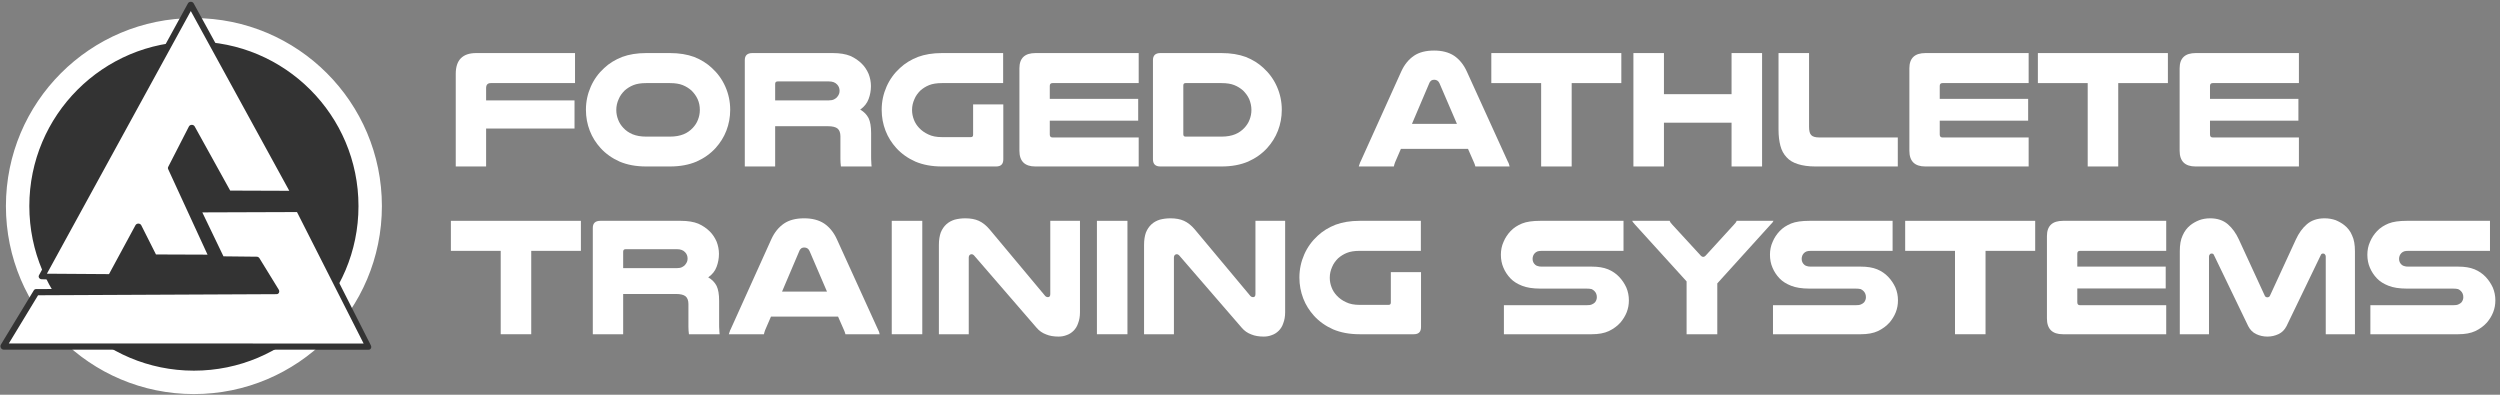 <?xml version="1.0" encoding="UTF-8" standalone="no"?> <svg xmlns="http://www.w3.org/2000/svg" xmlns:xlink="http://www.w3.org/1999/xlink" xmlns:serif="http://www.serif.com/" width="100%" height="100%" viewBox="0 0 247 39" version="1.1" xml:space="preserve" style="fill-rule:evenodd;clip-rule:evenodd;stroke-linejoin:round;stroke-miterlimit:1.5;"><rect x="0" y="0" width="247" height="39" fill="#808080" stroke="none"/> <g transform="matrix(1,0,0,1,-96.987,-401.419)"> <g transform="matrix(1,0,0,1,186.616,79.282)"> <g transform="matrix(0.486,0,0,0.486,-242.183,33.083)"> <g transform="matrix(0.519,0,0,0.519,272.353,525.087)"> <g transform="matrix(1,0,0,1,-70.913,-47.419)"> <circle cx="226.913" cy="262.389" r="69.05" style="fill:rgb(51,51,51);stroke:white;stroke-width:9.17px;"></circle> </g> <g transform="matrix(1,0,0,1,-171.161,4.156)"> <g transform="matrix(1.169,0,0,1.034,-86.43,-13.623)"> <path d="M352.758,140.727L387.46,212.341L365.29,212.251L353.094,187.343L346.153,202.649L359.951,236.528L340.396,236.445L335.185,224.754L326.019,243.902L302.849,243.724L352.758,140.727Z" style="fill:white;stroke:rgb(51,51,51);stroke-width:2.13px;stroke-linecap:square;"></path> </g> <g transform="matrix(-0.585,-1.013,0.895,-0.517,332.924,695.932)"> <path d="M352.758,140.727L362.996,161.856L323.119,240.832L335.404,240.452L341.428,228.943L359.99,230.53L343.202,263.692L291.599,260.504L352.758,140.727Z" style="fill:white;stroke:rgb(51,51,51);stroke-width:2.13px;stroke-linecap:square;"></path> </g> </g> </g> <g transform="matrix(2.436,0,0,2.436,-133.914,-89.531)"> <g transform="matrix(14,0,0,14,221.178,294.801)"> <path d="M0.76,-0.676L0.76,-0.497L0.258,-0.497C0.239,-0.497 0.23,-0.487 0.23,-0.467L0.23,-0.394L0.757,-0.394L0.757,-0.226L0.23,-0.226L0.23,-0L0.049,-0L0.049,-0.552C0.049,-0.635 0.09,-0.676 0.171,-0.676L0.76,-0.676Z" style="fill:white;fill-rule:nonzero;"></path> </g> <g transform="matrix(14,0,0,14,232.238,294.801)"> <path d="M0.394,-0C0.333,-0 0.281,-0.01 0.236,-0.029C0.191,-0.049 0.153,-0.076 0.122,-0.11C0.095,-0.14 0.073,-0.174 0.058,-0.213C0.043,-0.252 0.035,-0.293 0.035,-0.338C0.035,-0.387 0.045,-0.433 0.064,-0.476C0.083,-0.519 0.11,-0.556 0.144,-0.587C0.174,-0.615 0.21,-0.637 0.251,-0.653C0.292,-0.668 0.339,-0.676 0.394,-0.676L0.536,-0.676C0.591,-0.676 0.639,-0.668 0.68,-0.653C0.721,-0.637 0.756,-0.615 0.786,-0.587C0.82,-0.556 0.847,-0.519 0.866,-0.476C0.885,-0.433 0.895,-0.387 0.895,-0.338C0.895,-0.293 0.887,-0.252 0.872,-0.213C0.857,-0.174 0.835,-0.14 0.808,-0.11C0.777,-0.076 0.739,-0.049 0.694,-0.029C0.649,-0.01 0.597,-0 0.536,-0L0.394,-0ZM0.394,-0.497C0.363,-0.497 0.338,-0.493 0.318,-0.485C0.298,-0.477 0.281,-0.466 0.266,-0.453C0.251,-0.438 0.238,-0.421 0.23,-0.401C0.221,-0.381 0.216,-0.36 0.216,-0.337C0.216,-0.316 0.22,-0.297 0.227,-0.279C0.234,-0.26 0.245,-0.244 0.258,-0.23C0.273,-0.214 0.291,-0.201 0.313,-0.192C0.335,-0.183 0.362,-0.178 0.394,-0.178L0.536,-0.178C0.568,-0.178 0.595,-0.183 0.617,-0.192C0.639,-0.201 0.657,-0.214 0.672,-0.23C0.685,-0.244 0.696,-0.26 0.703,-0.279C0.71,-0.297 0.714,-0.316 0.714,-0.337C0.714,-0.36 0.71,-0.381 0.701,-0.401C0.692,-0.421 0.679,-0.438 0.664,-0.453C0.649,-0.466 0.632,-0.477 0.612,-0.485C0.592,-0.493 0.567,-0.497 0.536,-0.497L0.394,-0.497Z" style="fill:white;fill-rule:nonzero;"></path> </g> <g transform="matrix(14,0,0,14,245.286,294.801)"> <path d="M0.231,-0L0.05,-0L0.05,-0.634C0.05,-0.662 0.065,-0.676 0.095,-0.676L0.575,-0.676C0.617,-0.676 0.652,-0.67 0.679,-0.659C0.706,-0.647 0.729,-0.631 0.748,-0.612C0.765,-0.595 0.778,-0.575 0.788,-0.552C0.797,-0.529 0.802,-0.504 0.802,-0.479C0.802,-0.452 0.797,-0.426 0.788,-0.402C0.779,-0.377 0.762,-0.356 0.738,-0.339C0.761,-0.326 0.777,-0.309 0.788,-0.288C0.798,-0.267 0.803,-0.238 0.803,-0.199L0.803,-0.064C0.803,-0.049 0.803,-0.037 0.804,-0.028C0.804,-0.019 0.805,-0.009 0.806,-0L0.623,-0C0.621,-0.015 0.62,-0.03 0.62,-0.045L0.62,-0.18C0.62,-0.201 0.614,-0.217 0.603,-0.226C0.592,-0.235 0.573,-0.24 0.546,-0.24L0.231,-0.24L0.231,-0ZM0.551,-0.394C0.564,-0.394 0.574,-0.396 0.582,-0.4C0.59,-0.404 0.597,-0.409 0.602,-0.416C0.611,-0.427 0.615,-0.438 0.615,-0.451C0.615,-0.466 0.61,-0.479 0.6,-0.489C0.589,-0.501 0.573,-0.507 0.551,-0.507L0.246,-0.507C0.236,-0.507 0.231,-0.502 0.231,-0.492L0.231,-0.394L0.551,-0.394Z" style="fill:white;fill-rule:nonzero;"></path> </g> <g transform="matrix(14,0,0,14,256.92,294.801)"> <path d="M0.394,-0C0.333,-0 0.281,-0.01 0.236,-0.029C0.191,-0.049 0.153,-0.076 0.122,-0.11C0.095,-0.14 0.073,-0.174 0.058,-0.213C0.043,-0.252 0.035,-0.293 0.035,-0.338C0.035,-0.387 0.045,-0.433 0.064,-0.476C0.083,-0.519 0.11,-0.556 0.144,-0.587C0.174,-0.615 0.21,-0.637 0.251,-0.653C0.292,-0.668 0.339,-0.676 0.394,-0.676L0.759,-0.676L0.759,-0.497L0.394,-0.497C0.363,-0.497 0.338,-0.493 0.318,-0.485C0.298,-0.477 0.281,-0.466 0.266,-0.453C0.251,-0.438 0.238,-0.421 0.23,-0.401C0.221,-0.381 0.216,-0.36 0.216,-0.337C0.216,-0.316 0.22,-0.297 0.227,-0.279C0.234,-0.26 0.245,-0.244 0.258,-0.23C0.273,-0.214 0.291,-0.201 0.313,-0.191C0.335,-0.18 0.362,-0.175 0.394,-0.175L0.567,-0.175C0.576,-0.175 0.58,-0.18 0.58,-0.189L0.58,-0.37L0.76,-0.37L0.76,-0.043C0.76,-0.014 0.746,-0 0.717,-0L0.394,-0Z" style="fill:white;fill-rule:nonzero;"></path> </g> <g transform="matrix(14,0,0,14,268.218,294.801)"> <path d="M0.76,-0.676L0.76,-0.497L0.246,-0.497C0.235,-0.497 0.23,-0.491 0.23,-0.48L0.23,-0.403L0.757,-0.403L0.757,-0.273L0.23,-0.273L0.23,-0.191C0.23,-0.179 0.235,-0.173 0.246,-0.173L0.76,-0.173L0.76,-0L0.144,-0C0.081,-0 0.049,-0.031 0.049,-0.094L0.049,-0.585C0.049,-0.646 0.081,-0.676 0.145,-0.676L0.76,-0.676Z" style="fill:white;fill-rule:nonzero;"></path> </g> <g transform="matrix(14,0,0,14,279.348,294.801)"> <path d="M0.459,-0.676C0.514,-0.676 0.562,-0.668 0.603,-0.653C0.644,-0.637 0.679,-0.615 0.709,-0.587C0.743,-0.556 0.77,-0.519 0.789,-0.476C0.808,-0.433 0.818,-0.387 0.818,-0.338C0.818,-0.293 0.81,-0.252 0.795,-0.213C0.78,-0.174 0.758,-0.14 0.731,-0.11C0.7,-0.076 0.662,-0.049 0.617,-0.029C0.572,-0.01 0.52,-0 0.459,-0L0.094,-0C0.065,-0 0.05,-0.014 0.05,-0.043L0.05,-0.634C0.05,-0.662 0.065,-0.676 0.094,-0.676L0.459,-0.676ZM0.244,-0.497C0.235,-0.497 0.231,-0.492 0.231,-0.483L0.231,-0.192C0.231,-0.183 0.235,-0.178 0.244,-0.178L0.459,-0.178C0.491,-0.178 0.518,-0.183 0.54,-0.192C0.562,-0.201 0.58,-0.214 0.595,-0.23C0.608,-0.244 0.619,-0.26 0.626,-0.279C0.633,-0.297 0.637,-0.316 0.637,-0.337C0.637,-0.36 0.632,-0.381 0.624,-0.401C0.615,-0.421 0.602,-0.438 0.587,-0.453C0.572,-0.466 0.555,-0.477 0.535,-0.485C0.515,-0.493 0.49,-0.497 0.459,-0.497L0.244,-0.497Z" style="fill:white;fill-rule:nonzero;"></path> </g> <g transform="matrix(14,0,0,14,296.96,294.801)"> <path d="M0.907,-0.03C0.91,-0.025 0.912,-0.02 0.914,-0.015C0.915,-0.01 0.917,-0.005 0.918,-0L0.714,-0C0.713,-0.005 0.711,-0.009 0.71,-0.013C0.709,-0.016 0.707,-0.02 0.706,-0.023L0.67,-0.105L0.27,-0.105L0.235,-0.024C0.234,-0.02 0.232,-0.016 0.231,-0.012C0.23,-0.008 0.229,-0.004 0.228,-0L0.019,-0C0.02,-0.005 0.022,-0.01 0.024,-0.015C0.025,-0.02 0.027,-0.025 0.03,-0.03L0.272,-0.566C0.291,-0.608 0.317,-0.639 0.348,-0.66C0.379,-0.681 0.419,-0.691 0.468,-0.691C0.515,-0.691 0.555,-0.681 0.587,-0.66C0.618,-0.639 0.644,-0.608 0.663,-0.566L0.907,-0.03ZM0.604,-0.254L0.5,-0.496C0.497,-0.503 0.492,-0.509 0.487,-0.512C0.482,-0.515 0.476,-0.517 0.469,-0.517C0.463,-0.517 0.457,-0.516 0.452,-0.513C0.447,-0.509 0.442,-0.504 0.439,-0.496L0.336,-0.254L0.604,-0.254Z" style="fill:white;fill-rule:nonzero;"></path> </g> <g transform="matrix(14,0,0,14,308.006,294.801)"> <path d="M0.795,-0.676L0.795,-0.497L0.499,-0.497L0.499,-0L0.317,-0L0.317,-0.497L0.02,-0.497L0.02,-0.676L0.795,-0.676Z" style="fill:white;fill-rule:nonzero;"></path> </g> <g transform="matrix(14,0,0,14,319.43,294.801)"> <path d="M0.818,-0.676L0.818,-0L0.636,-0L0.636,-0.261L0.233,-0.261L0.233,-0L0.051,-0L0.051,-0.676L0.233,-0.676L0.233,-0.431L0.636,-0.431L0.636,-0.676L0.818,-0.676Z" style="fill:white;fill-rule:nonzero;"></path> </g> <g transform="matrix(14,0,0,14,331.61,294.801)"> <path d="M0.266,-0C0.225,-0 0.19,-0.005 0.162,-0.014C0.133,-0.023 0.111,-0.036 0.094,-0.055C0.077,-0.073 0.064,-0.096 0.057,-0.124C0.05,-0.151 0.046,-0.183 0.046,-0.22L0.046,-0.676L0.228,-0.676L0.228,-0.237C0.228,-0.212 0.232,-0.196 0.241,-0.187C0.249,-0.178 0.265,-0.173 0.288,-0.173L0.757,-0.173L0.757,-0L0.266,-0Z" style="fill:white;fill-rule:nonzero;"></path> </g> <g transform="matrix(14,0,0,14,342.488,294.801)"> <path d="M0.76,-0.676L0.76,-0.497L0.246,-0.497C0.235,-0.497 0.23,-0.491 0.23,-0.48L0.23,-0.403L0.757,-0.403L0.757,-0.273L0.23,-0.273L0.23,-0.191C0.23,-0.179 0.235,-0.173 0.246,-0.173L0.76,-0.173L0.76,-0L0.144,-0C0.081,-0 0.049,-0.031 0.049,-0.094L0.049,-0.585C0.049,-0.646 0.081,-0.676 0.145,-0.676L0.76,-0.676Z" style="fill:white;fill-rule:nonzero;"></path> </g> <g transform="matrix(14,0,0,14,353.618,294.801)"> <path d="M0.795,-0.676L0.795,-0.497L0.499,-0.497L0.499,-0L0.317,-0L0.317,-0.497L0.02,-0.497L0.02,-0.676L0.795,-0.676Z" style="fill:white;fill-rule:nonzero;"></path> </g> <g transform="matrix(14,0,0,14,365.042,294.801)"> <path d="M0.76,-0.676L0.76,-0.497L0.246,-0.497C0.235,-0.497 0.23,-0.491 0.23,-0.48L0.23,-0.403L0.757,-0.403L0.757,-0.273L0.23,-0.273L0.23,-0.191C0.23,-0.179 0.235,-0.173 0.246,-0.173L0.76,-0.173L0.76,-0L0.144,-0C0.081,-0 0.049,-0.031 0.049,-0.094L0.049,-0.585C0.049,-0.646 0.081,-0.676 0.145,-0.676L0.76,-0.676Z" style="fill:white;fill-rule:nonzero;"></path> </g> <g transform="matrix(14,0,0,14,221.178,308.801)"> <path d="M0.795,-0.676L0.795,-0.497L0.499,-0.497L0.499,-0L0.317,-0L0.317,-0.497L0.02,-0.497L0.02,-0.676L0.795,-0.676Z" style="fill:white;fill-rule:nonzero;"></path> </g> <g transform="matrix(14,0,0,14,232.602,308.801)"> <path d="M0.231,-0L0.05,-0L0.05,-0.634C0.05,-0.662 0.065,-0.676 0.095,-0.676L0.575,-0.676C0.617,-0.676 0.652,-0.67 0.679,-0.659C0.706,-0.647 0.729,-0.631 0.748,-0.612C0.765,-0.595 0.778,-0.575 0.788,-0.552C0.797,-0.529 0.802,-0.504 0.802,-0.479C0.802,-0.452 0.797,-0.426 0.788,-0.402C0.779,-0.377 0.762,-0.356 0.738,-0.339C0.761,-0.326 0.777,-0.309 0.788,-0.288C0.798,-0.267 0.803,-0.238 0.803,-0.199L0.803,-0.064C0.803,-0.049 0.803,-0.037 0.804,-0.028C0.804,-0.019 0.805,-0.009 0.806,-0L0.623,-0C0.621,-0.015 0.62,-0.03 0.62,-0.045L0.62,-0.18C0.62,-0.201 0.614,-0.217 0.603,-0.226C0.592,-0.235 0.573,-0.24 0.546,-0.24L0.231,-0.24L0.231,-0ZM0.551,-0.394C0.564,-0.394 0.574,-0.396 0.582,-0.4C0.59,-0.404 0.597,-0.409 0.602,-0.416C0.611,-0.427 0.615,-0.438 0.615,-0.451C0.615,-0.466 0.61,-0.479 0.6,-0.489C0.589,-0.501 0.573,-0.507 0.551,-0.507L0.246,-0.507C0.236,-0.507 0.231,-0.502 0.231,-0.492L0.231,-0.394L0.551,-0.394Z" style="fill:white;fill-rule:nonzero;"></path> </g> <g transform="matrix(14,0,0,14,244.39,308.801)"> <path d="M0.907,-0.03C0.91,-0.025 0.912,-0.02 0.914,-0.015C0.915,-0.01 0.917,-0.005 0.918,-0L0.714,-0C0.713,-0.005 0.711,-0.009 0.71,-0.013C0.709,-0.016 0.707,-0.02 0.706,-0.023L0.67,-0.105L0.27,-0.105L0.235,-0.024C0.234,-0.02 0.232,-0.016 0.231,-0.012C0.23,-0.008 0.229,-0.004 0.228,-0L0.019,-0C0.02,-0.005 0.022,-0.01 0.024,-0.015C0.025,-0.02 0.027,-0.025 0.03,-0.03L0.272,-0.566C0.291,-0.608 0.317,-0.639 0.348,-0.66C0.379,-0.681 0.419,-0.691 0.468,-0.691C0.515,-0.691 0.555,-0.681 0.587,-0.66C0.618,-0.639 0.644,-0.608 0.663,-0.566L0.907,-0.03ZM0.604,-0.254L0.5,-0.496C0.497,-0.503 0.492,-0.509 0.487,-0.512C0.482,-0.515 0.476,-0.517 0.469,-0.517C0.463,-0.517 0.457,-0.516 0.452,-0.513C0.447,-0.509 0.442,-0.504 0.439,-0.496L0.336,-0.254L0.604,-0.254Z" style="fill:white;fill-rule:nonzero;"></path> </g> <g transform="matrix(14,0,0,14,257.536,308.801)"> <rect x="0.051" y="-0.676" width="0.182" height="0.676" style="fill:white;fill-rule:nonzero;"></rect> </g> <g transform="matrix(14,0,0,14,261.512,308.801)"> <path d="M0.889,-0.131C0.889,-0.106 0.885,-0.084 0.878,-0.066C0.872,-0.047 0.862,-0.032 0.851,-0.021C0.839,-0.009 0.825,-0 0.81,0.005C0.795,0.011 0.779,0.014 0.762,0.014C0.733,0.014 0.708,0.01 0.687,0.001C0.665,-0.007 0.646,-0.02 0.63,-0.039L0.259,-0.468C0.254,-0.474 0.248,-0.477 0.243,-0.477C0.238,-0.477 0.234,-0.475 0.231,-0.472C0.228,-0.469 0.226,-0.464 0.226,-0.458L0.226,-0L0.048,-0L0.048,-0.533C0.048,-0.562 0.052,-0.586 0.059,-0.606C0.067,-0.626 0.078,-0.642 0.092,-0.655C0.106,-0.668 0.123,-0.677 0.142,-0.683C0.161,-0.688 0.182,-0.691 0.205,-0.691C0.237,-0.691 0.264,-0.686 0.286,-0.676C0.308,-0.666 0.33,-0.649 0.351,-0.624L0.681,-0.229C0.684,-0.226 0.686,-0.224 0.689,-0.223C0.692,-0.222 0.695,-0.221 0.698,-0.221C0.707,-0.221 0.712,-0.227 0.712,-0.239L0.712,-0.676L0.889,-0.676L0.889,-0.131Z" style="fill:white;fill-rule:nonzero;"></path> </g> <g transform="matrix(14,0,0,14,274.658,308.801)"> <rect x="0.051" y="-0.676" width="0.182" height="0.676" style="fill:white;fill-rule:nonzero;"></rect> </g> <g transform="matrix(14,0,0,14,278.634,308.801)"> <path d="M0.889,-0.131C0.889,-0.106 0.885,-0.084 0.878,-0.066C0.872,-0.047 0.862,-0.032 0.851,-0.021C0.839,-0.009 0.825,-0 0.81,0.005C0.795,0.011 0.779,0.014 0.762,0.014C0.733,0.014 0.708,0.01 0.687,0.001C0.665,-0.007 0.646,-0.02 0.63,-0.039L0.259,-0.468C0.254,-0.474 0.248,-0.477 0.243,-0.477C0.238,-0.477 0.234,-0.475 0.231,-0.472C0.228,-0.469 0.226,-0.464 0.226,-0.458L0.226,-0L0.048,-0L0.048,-0.533C0.048,-0.562 0.052,-0.586 0.059,-0.606C0.067,-0.626 0.078,-0.642 0.092,-0.655C0.106,-0.668 0.123,-0.677 0.142,-0.683C0.161,-0.688 0.182,-0.691 0.205,-0.691C0.237,-0.691 0.264,-0.686 0.286,-0.676C0.308,-0.666 0.33,-0.649 0.351,-0.624L0.681,-0.229C0.684,-0.226 0.686,-0.224 0.689,-0.223C0.692,-0.222 0.695,-0.221 0.698,-0.221C0.707,-0.221 0.712,-0.227 0.712,-0.239L0.712,-0.676L0.889,-0.676L0.889,-0.131Z" style="fill:white;fill-rule:nonzero;"></path> </g> <g transform="matrix(14,0,0,14,291.78,308.801)"> <path d="M0.394,-0C0.333,-0 0.281,-0.01 0.236,-0.029C0.191,-0.049 0.153,-0.076 0.122,-0.11C0.095,-0.14 0.073,-0.174 0.058,-0.213C0.043,-0.252 0.035,-0.293 0.035,-0.338C0.035,-0.387 0.045,-0.433 0.064,-0.476C0.083,-0.519 0.11,-0.556 0.144,-0.587C0.174,-0.615 0.21,-0.637 0.251,-0.653C0.292,-0.668 0.339,-0.676 0.394,-0.676L0.759,-0.676L0.759,-0.497L0.394,-0.497C0.363,-0.497 0.338,-0.493 0.318,-0.485C0.298,-0.477 0.281,-0.466 0.266,-0.453C0.251,-0.438 0.238,-0.421 0.23,-0.401C0.221,-0.381 0.216,-0.36 0.216,-0.337C0.216,-0.316 0.22,-0.297 0.227,-0.279C0.234,-0.26 0.245,-0.244 0.258,-0.23C0.273,-0.214 0.291,-0.201 0.313,-0.191C0.335,-0.18 0.362,-0.175 0.394,-0.175L0.567,-0.175C0.576,-0.175 0.58,-0.18 0.58,-0.189L0.58,-0.37L0.76,-0.37L0.76,-0.043C0.76,-0.014 0.746,-0 0.717,-0L0.394,-0Z" style="fill:white;fill-rule:nonzero;"></path> </g> <g transform="matrix(14,0,0,14,308.72,308.801)"> <path d="M0.757,-0.497L0.271,-0.497C0.26,-0.497 0.251,-0.496 0.245,-0.494C0.238,-0.491 0.233,-0.488 0.229,-0.484C0.22,-0.475 0.215,-0.463 0.215,-0.449C0.215,-0.434 0.221,-0.422 0.232,-0.413C0.236,-0.41 0.241,-0.407 0.247,-0.406C0.252,-0.404 0.26,-0.403 0.271,-0.403L0.568,-0.403C0.606,-0.403 0.638,-0.398 0.665,-0.387C0.691,-0.376 0.713,-0.361 0.731,-0.342C0.749,-0.323 0.763,-0.302 0.774,-0.278C0.784,-0.254 0.789,-0.229 0.789,-0.202C0.789,-0.177 0.785,-0.154 0.776,-0.131C0.767,-0.108 0.754,-0.088 0.739,-0.07C0.72,-0.049 0.697,-0.032 0.67,-0.019C0.642,-0.006 0.608,-0 0.568,-0L0.044,-0L0.044,-0.173L0.536,-0.173C0.55,-0.173 0.561,-0.174 0.569,-0.178C0.576,-0.181 0.582,-0.185 0.587,-0.19C0.594,-0.199 0.598,-0.209 0.598,-0.221C0.598,-0.236 0.593,-0.248 0.584,-0.257C0.579,-0.262 0.574,-0.266 0.567,-0.269C0.56,-0.271 0.549,-0.272 0.536,-0.272L0.261,-0.272C0.216,-0.272 0.179,-0.278 0.152,-0.289C0.124,-0.3 0.101,-0.314 0.083,-0.333C0.065,-0.352 0.051,-0.373 0.041,-0.397C0.031,-0.42 0.026,-0.446 0.026,-0.474C0.026,-0.501 0.031,-0.527 0.042,-0.551C0.052,-0.575 0.066,-0.596 0.084,-0.615C0.102,-0.634 0.125,-0.649 0.152,-0.66C0.179,-0.671 0.216,-0.676 0.261,-0.676L0.757,-0.676L0.757,-0.497Z" style="fill:white;fill-rule:nonzero;"></path> </g> <g transform="matrix(14,0,0,14,319.962,308.801)"> <path d="M0.023,-0.653C0.018,-0.658 0.014,-0.663 0.012,-0.666C0.009,-0.669 0.007,-0.673 0.006,-0.676L0.229,-0.676C0.23,-0.673 0.232,-0.67 0.234,-0.666C0.237,-0.662 0.24,-0.658 0.245,-0.653L0.415,-0.468C0.42,-0.463 0.424,-0.461 0.429,-0.461C0.434,-0.461 0.438,-0.463 0.443,-0.468L0.612,-0.653C0.621,-0.662 0.626,-0.669 0.629,-0.676L0.848,-0.676C0.846,-0.673 0.844,-0.669 0.842,-0.666C0.839,-0.663 0.835,-0.658 0.83,-0.653L0.513,-0.303L0.513,-0L0.33,-0L0.33,-0.315L0.023,-0.653Z" style="fill:white;fill-rule:nonzero;"></path> </g> <g transform="matrix(14,0,0,14,331.176,308.801)"> <path d="M0.757,-0.497L0.271,-0.497C0.26,-0.497 0.251,-0.496 0.245,-0.494C0.238,-0.491 0.233,-0.488 0.229,-0.484C0.22,-0.475 0.215,-0.463 0.215,-0.449C0.215,-0.434 0.221,-0.422 0.232,-0.413C0.236,-0.41 0.241,-0.407 0.247,-0.406C0.252,-0.404 0.26,-0.403 0.271,-0.403L0.568,-0.403C0.606,-0.403 0.638,-0.398 0.665,-0.387C0.691,-0.376 0.713,-0.361 0.731,-0.342C0.749,-0.323 0.763,-0.302 0.774,-0.278C0.784,-0.254 0.789,-0.229 0.789,-0.202C0.789,-0.177 0.785,-0.154 0.776,-0.131C0.767,-0.108 0.754,-0.088 0.739,-0.07C0.72,-0.049 0.697,-0.032 0.67,-0.019C0.642,-0.006 0.608,-0 0.568,-0L0.044,-0L0.044,-0.173L0.536,-0.173C0.55,-0.173 0.561,-0.174 0.569,-0.178C0.576,-0.181 0.582,-0.185 0.587,-0.19C0.594,-0.199 0.598,-0.209 0.598,-0.221C0.598,-0.236 0.593,-0.248 0.584,-0.257C0.579,-0.262 0.574,-0.266 0.567,-0.269C0.56,-0.271 0.549,-0.272 0.536,-0.272L0.261,-0.272C0.216,-0.272 0.179,-0.278 0.152,-0.289C0.124,-0.3 0.101,-0.314 0.083,-0.333C0.065,-0.352 0.051,-0.373 0.041,-0.397C0.031,-0.42 0.026,-0.446 0.026,-0.474C0.026,-0.501 0.031,-0.527 0.042,-0.551C0.052,-0.575 0.066,-0.596 0.084,-0.615C0.102,-0.634 0.125,-0.649 0.152,-0.66C0.179,-0.671 0.216,-0.676 0.261,-0.676L0.757,-0.676L0.757,-0.497Z" style="fill:white;fill-rule:nonzero;"></path> </g> <g transform="matrix(14,0,0,14,342.544,308.801)"> <path d="M0.795,-0.676L0.795,-0.497L0.499,-0.497L0.499,-0L0.317,-0L0.317,-0.497L0.02,-0.497L0.02,-0.676L0.795,-0.676Z" style="fill:white;fill-rule:nonzero;"></path> </g> <g transform="matrix(14,0,0,14,353.968,308.801)"> <path d="M0.76,-0.676L0.76,-0.497L0.246,-0.497C0.235,-0.497 0.23,-0.491 0.23,-0.48L0.23,-0.403L0.757,-0.403L0.757,-0.273L0.23,-0.273L0.23,-0.191C0.23,-0.179 0.235,-0.173 0.246,-0.173L0.76,-0.173L0.76,-0L0.144,-0C0.081,-0 0.049,-0.031 0.049,-0.094L0.049,-0.585C0.049,-0.646 0.081,-0.676 0.145,-0.676L0.76,-0.676Z" style="fill:white;fill-rule:nonzero;"></path> </g> <g transform="matrix(14,0,0,14,365.098,308.801)"> <path d="M0.568,0.014C0.544,0.014 0.522,0.009 0.501,-0.001C0.48,-0.011 0.465,-0.027 0.454,-0.048L0.249,-0.473C0.247,-0.478 0.243,-0.481 0.236,-0.481C0.232,-0.481 0.228,-0.48 0.225,-0.476C0.222,-0.473 0.22,-0.469 0.22,-0.463L0.22,-0L0.046,-0L0.046,-0.495C0.046,-0.533 0.051,-0.564 0.063,-0.589C0.074,-0.614 0.089,-0.634 0.109,-0.65C0.124,-0.662 0.142,-0.672 0.162,-0.68C0.181,-0.687 0.203,-0.691 0.227,-0.691C0.27,-0.691 0.305,-0.679 0.332,-0.656C0.359,-0.633 0.381,-0.602 0.398,-0.565L0.551,-0.233C0.554,-0.224 0.56,-0.22 0.568,-0.22C0.576,-0.22 0.582,-0.224 0.585,-0.233L0.738,-0.565C0.755,-0.602 0.777,-0.633 0.804,-0.656C0.831,-0.679 0.866,-0.691 0.909,-0.691C0.933,-0.691 0.955,-0.687 0.975,-0.68C0.994,-0.672 1.012,-0.662 1.027,-0.65C1.047,-0.634 1.063,-0.614 1.073,-0.589C1.085,-0.564 1.09,-0.533 1.09,-0.495L1.09,-0L0.916,-0L0.916,-0.463C0.916,-0.469 0.914,-0.473 0.911,-0.476C0.908,-0.48 0.904,-0.481 0.9,-0.481C0.893,-0.481 0.889,-0.478 0.887,-0.473L0.682,-0.048C0.671,-0.027 0.656,-0.011 0.635,-0.001C0.614,0.009 0.592,0.014 0.568,0.014Z" style="fill:white;fill-rule:nonzero;"></path> </g> <g transform="matrix(14,0,0,14,381.03,308.801)"> <path d="M0.757,-0.497L0.271,-0.497C0.26,-0.497 0.251,-0.496 0.245,-0.494C0.238,-0.491 0.233,-0.488 0.229,-0.484C0.22,-0.475 0.215,-0.463 0.215,-0.449C0.215,-0.434 0.221,-0.422 0.232,-0.413C0.236,-0.41 0.241,-0.407 0.247,-0.406C0.252,-0.404 0.26,-0.403 0.271,-0.403L0.568,-0.403C0.606,-0.403 0.638,-0.398 0.665,-0.387C0.691,-0.376 0.713,-0.361 0.731,-0.342C0.749,-0.323 0.763,-0.302 0.774,-0.278C0.784,-0.254 0.789,-0.229 0.789,-0.202C0.789,-0.177 0.785,-0.154 0.776,-0.131C0.767,-0.108 0.754,-0.088 0.739,-0.07C0.72,-0.049 0.697,-0.032 0.67,-0.019C0.642,-0.006 0.608,-0 0.568,-0L0.044,-0L0.044,-0.173L0.536,-0.173C0.55,-0.173 0.561,-0.174 0.569,-0.178C0.576,-0.181 0.582,-0.185 0.587,-0.19C0.594,-0.199 0.598,-0.209 0.598,-0.221C0.598,-0.236 0.593,-0.248 0.584,-0.257C0.579,-0.262 0.574,-0.266 0.567,-0.269C0.56,-0.271 0.549,-0.272 0.536,-0.272L0.261,-0.272C0.216,-0.272 0.179,-0.278 0.152,-0.289C0.124,-0.3 0.101,-0.314 0.083,-0.333C0.065,-0.352 0.051,-0.373 0.041,-0.397C0.031,-0.42 0.026,-0.446 0.026,-0.474C0.026,-0.501 0.031,-0.527 0.042,-0.551C0.052,-0.575 0.066,-0.596 0.084,-0.615C0.102,-0.634 0.125,-0.649 0.152,-0.66C0.179,-0.671 0.216,-0.676 0.261,-0.676L0.757,-0.676L0.757,-0.497Z" style="fill:white;fill-rule:nonzero;"></path> </g> </g> </g> </g> </g> </svg> 